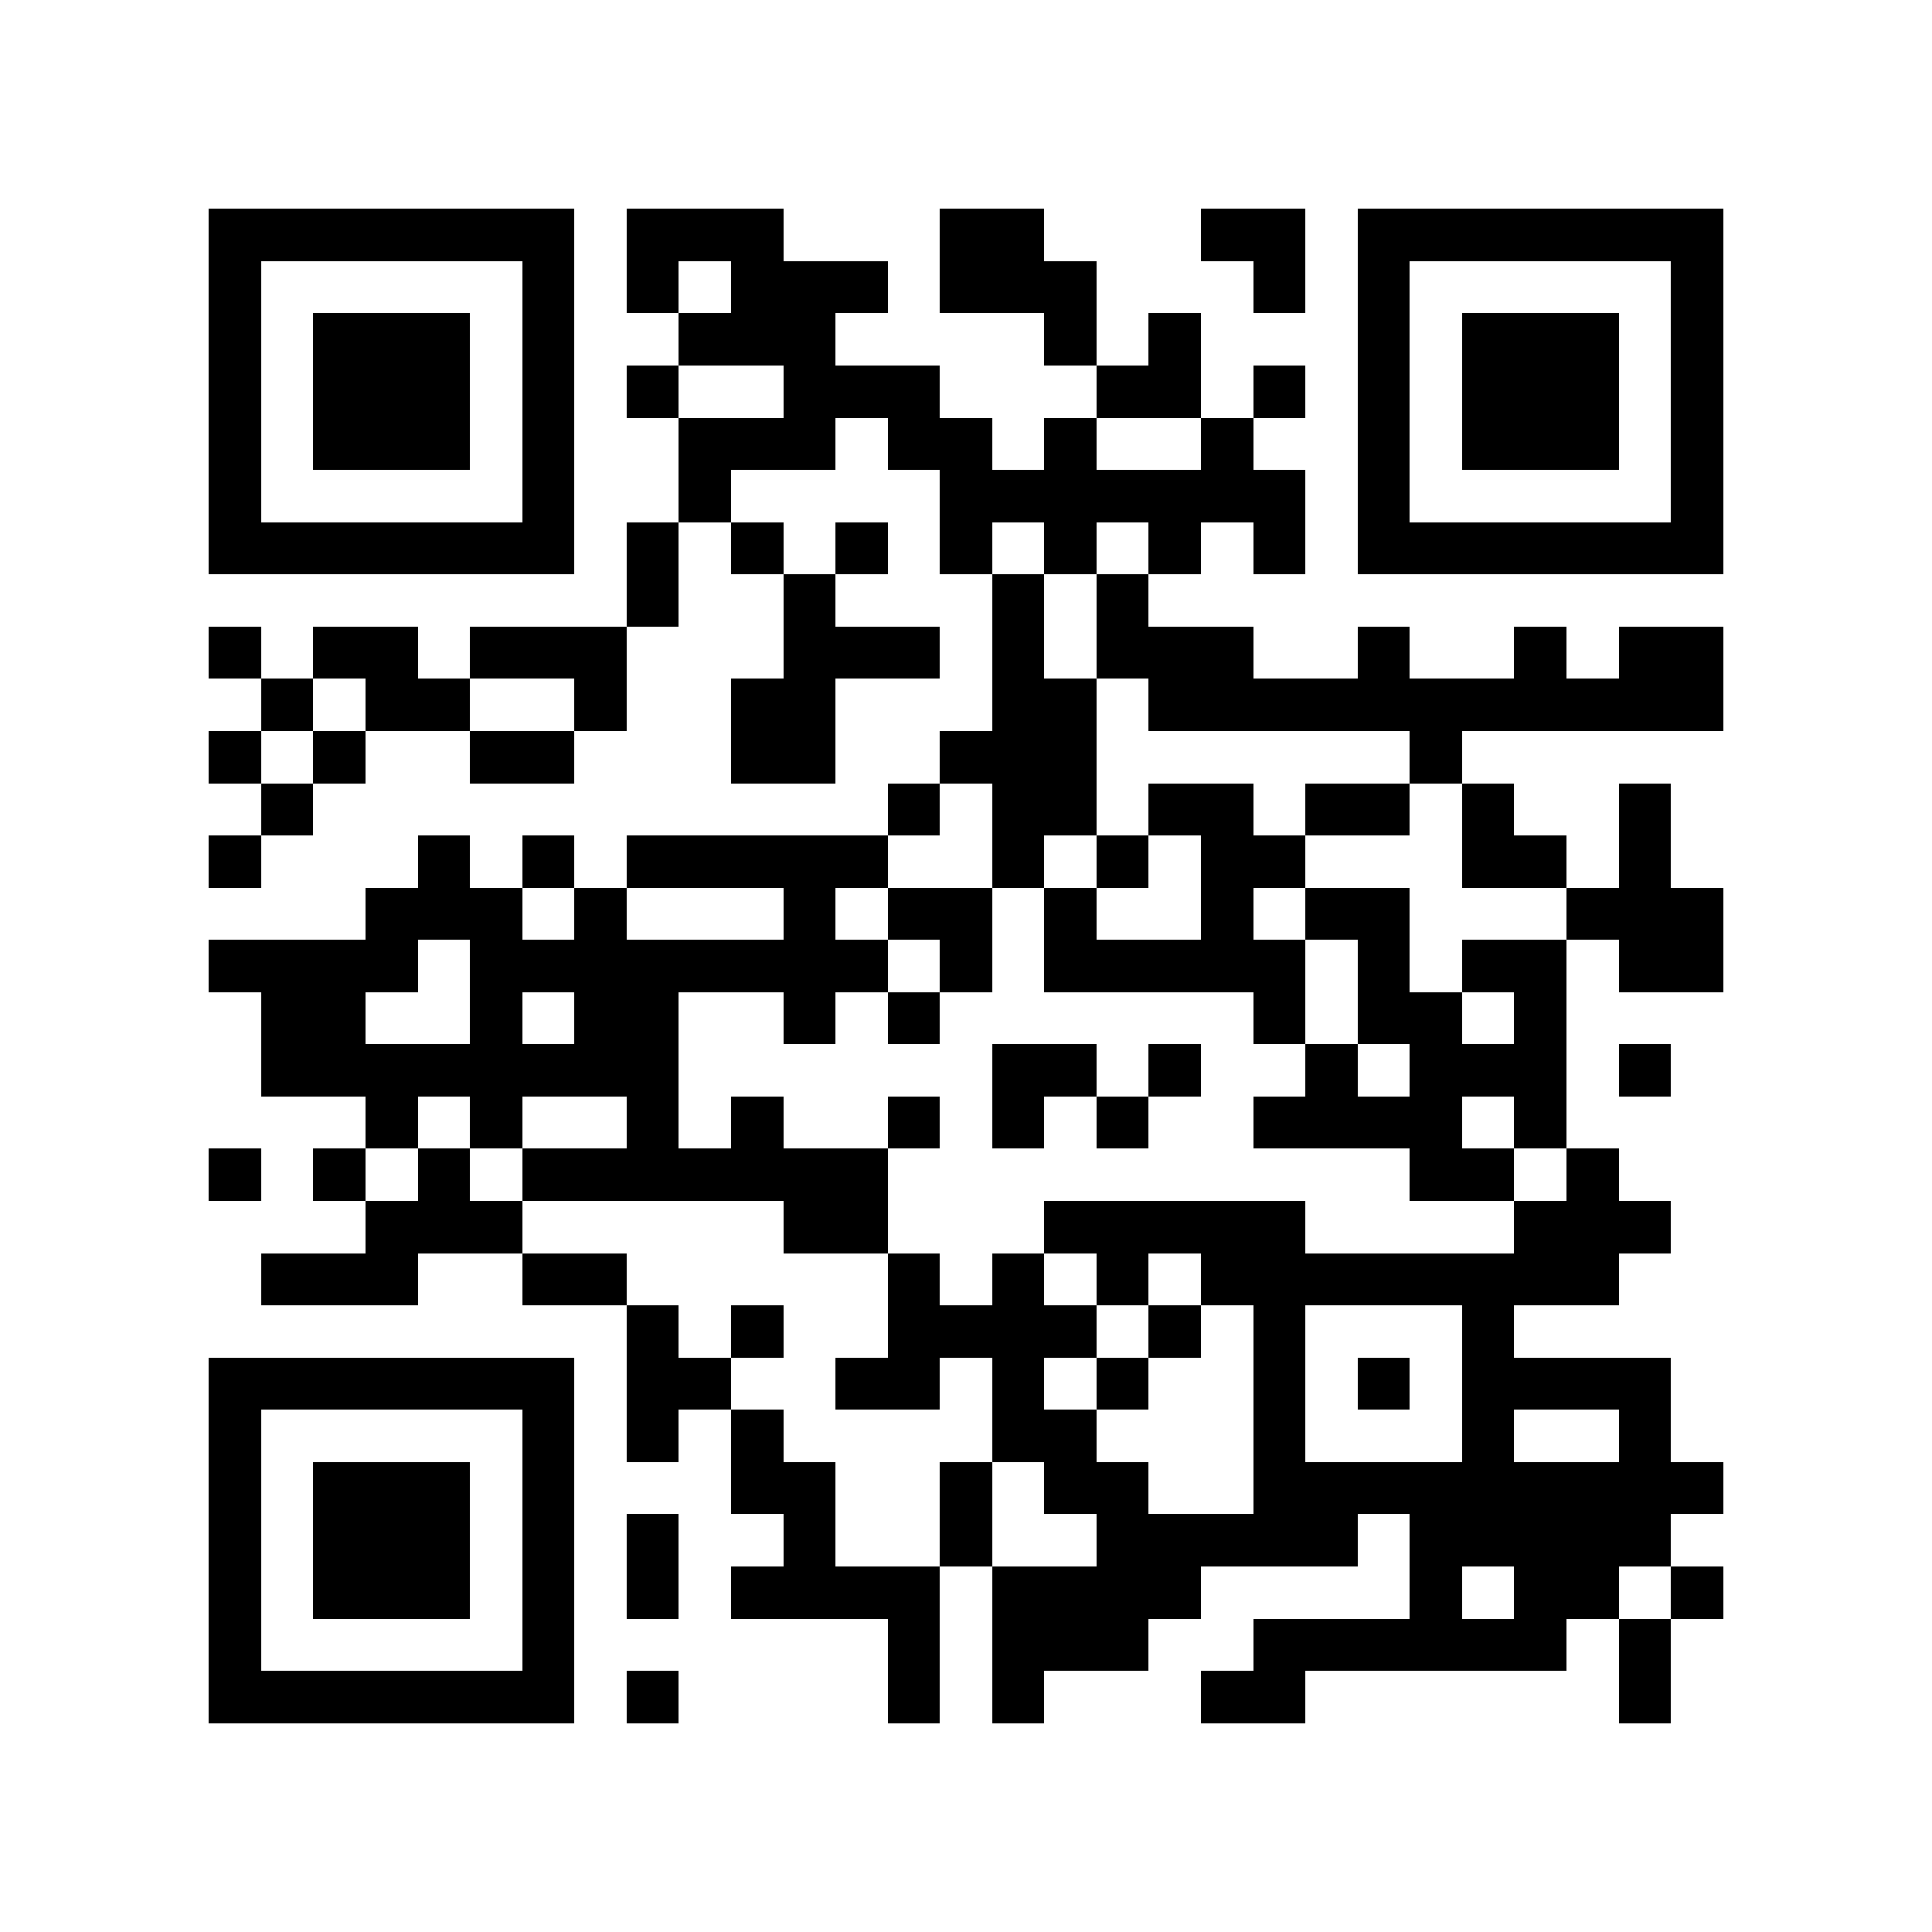 <?xml version="1.0" encoding="utf-8"?><!DOCTYPE svg PUBLIC "-//W3C//DTD SVG 1.1//EN" "http://www.w3.org/Graphics/SVG/1.1/DTD/svg11.dtd"><svg xmlns="http://www.w3.org/2000/svg" viewBox="0 0 37 37" shape-rendering="crispEdges"><path fill="#ffffff" d="M0 0h37v37H0z"/><path stroke="#000000" d="M4 4.5h7m1 0h3m3 0h2m3 0h2m1 0h7M4 5.5h1m5 0h1m1 0h1m1 0h3m1 0h3m3 0h1m1 0h1m5 0h1M4 6.5h1m1 0h3m1 0h1m2 0h3m4 0h1m1 0h1m3 0h1m1 0h3m1 0h1M4 7.5h1m1 0h3m1 0h1m1 0h1m2 0h3m3 0h2m1 0h1m1 0h1m1 0h3m1 0h1M4 8.5h1m1 0h3m1 0h1m2 0h3m1 0h2m1 0h1m2 0h1m2 0h1m1 0h3m1 0h1M4 9.5h1m5 0h1m2 0h1m4 0h7m1 0h1m5 0h1M4 10.5h7m1 0h1m1 0h1m1 0h1m1 0h1m1 0h1m1 0h1m1 0h1m1 0h7M12 11.5h1m2 0h1m3 0h1m1 0h1M4 12.5h1m1 0h2m1 0h3m3 0h3m1 0h1m1 0h3m2 0h1m2 0h1m1 0h2M5 13.5h1m1 0h2m2 0h1m2 0h2m3 0h2m1 0h11M4 14.5h1m1 0h1m2 0h2m3 0h2m2 0h3m6 0h1M5 15.5h1m11 0h1m1 0h2m1 0h2m1 0h2m1 0h1m2 0h1M4 16.5h1m3 0h1m1 0h1m1 0h5m2 0h1m1 0h1m1 0h2m3 0h2m1 0h1M7 17.5h3m1 0h1m3 0h1m1 0h2m1 0h1m2 0h1m1 0h2m3 0h3M4 18.5h4m1 0h8m1 0h1m1 0h5m1 0h1m1 0h2m1 0h2M5 19.5h2m2 0h1m1 0h2m2 0h1m1 0h1m6 0h1m1 0h2m1 0h1M5 20.5h8m6 0h2m1 0h1m2 0h1m1 0h3m1 0h1M7 21.5h1m1 0h1m2 0h1m1 0h1m2 0h1m1 0h1m1 0h1m2 0h4m1 0h1M4 22.5h1m1 0h1m1 0h1m1 0h7m10 0h2m1 0h1M7 23.5h3m5 0h2m3 0h5m4 0h3M5 24.5h3m2 0h2m5 0h1m1 0h1m1 0h1m1 0h8M12 25.5h1m1 0h1m2 0h4m1 0h1m1 0h1m3 0h1M4 26.5h7m1 0h2m2 0h2m1 0h1m1 0h1m2 0h1m1 0h1m1 0h4M4 27.5h1m5 0h1m1 0h1m1 0h1m4 0h2m3 0h1m3 0h1m2 0h1M4 28.5h1m1 0h3m1 0h1m3 0h2m2 0h1m1 0h2m2 0h9M4 29.5h1m1 0h3m1 0h1m1 0h1m2 0h1m2 0h1m2 0h5m1 0h5M4 30.5h1m1 0h3m1 0h1m1 0h1m1 0h4m1 0h4m4 0h1m1 0h2m1 0h1M4 31.5h1m5 0h1m6 0h1m1 0h3m2 0h6m1 0h1M4 32.5h7m1 0h1m4 0h1m1 0h1m3 0h2m6 0h1"/></svg>
